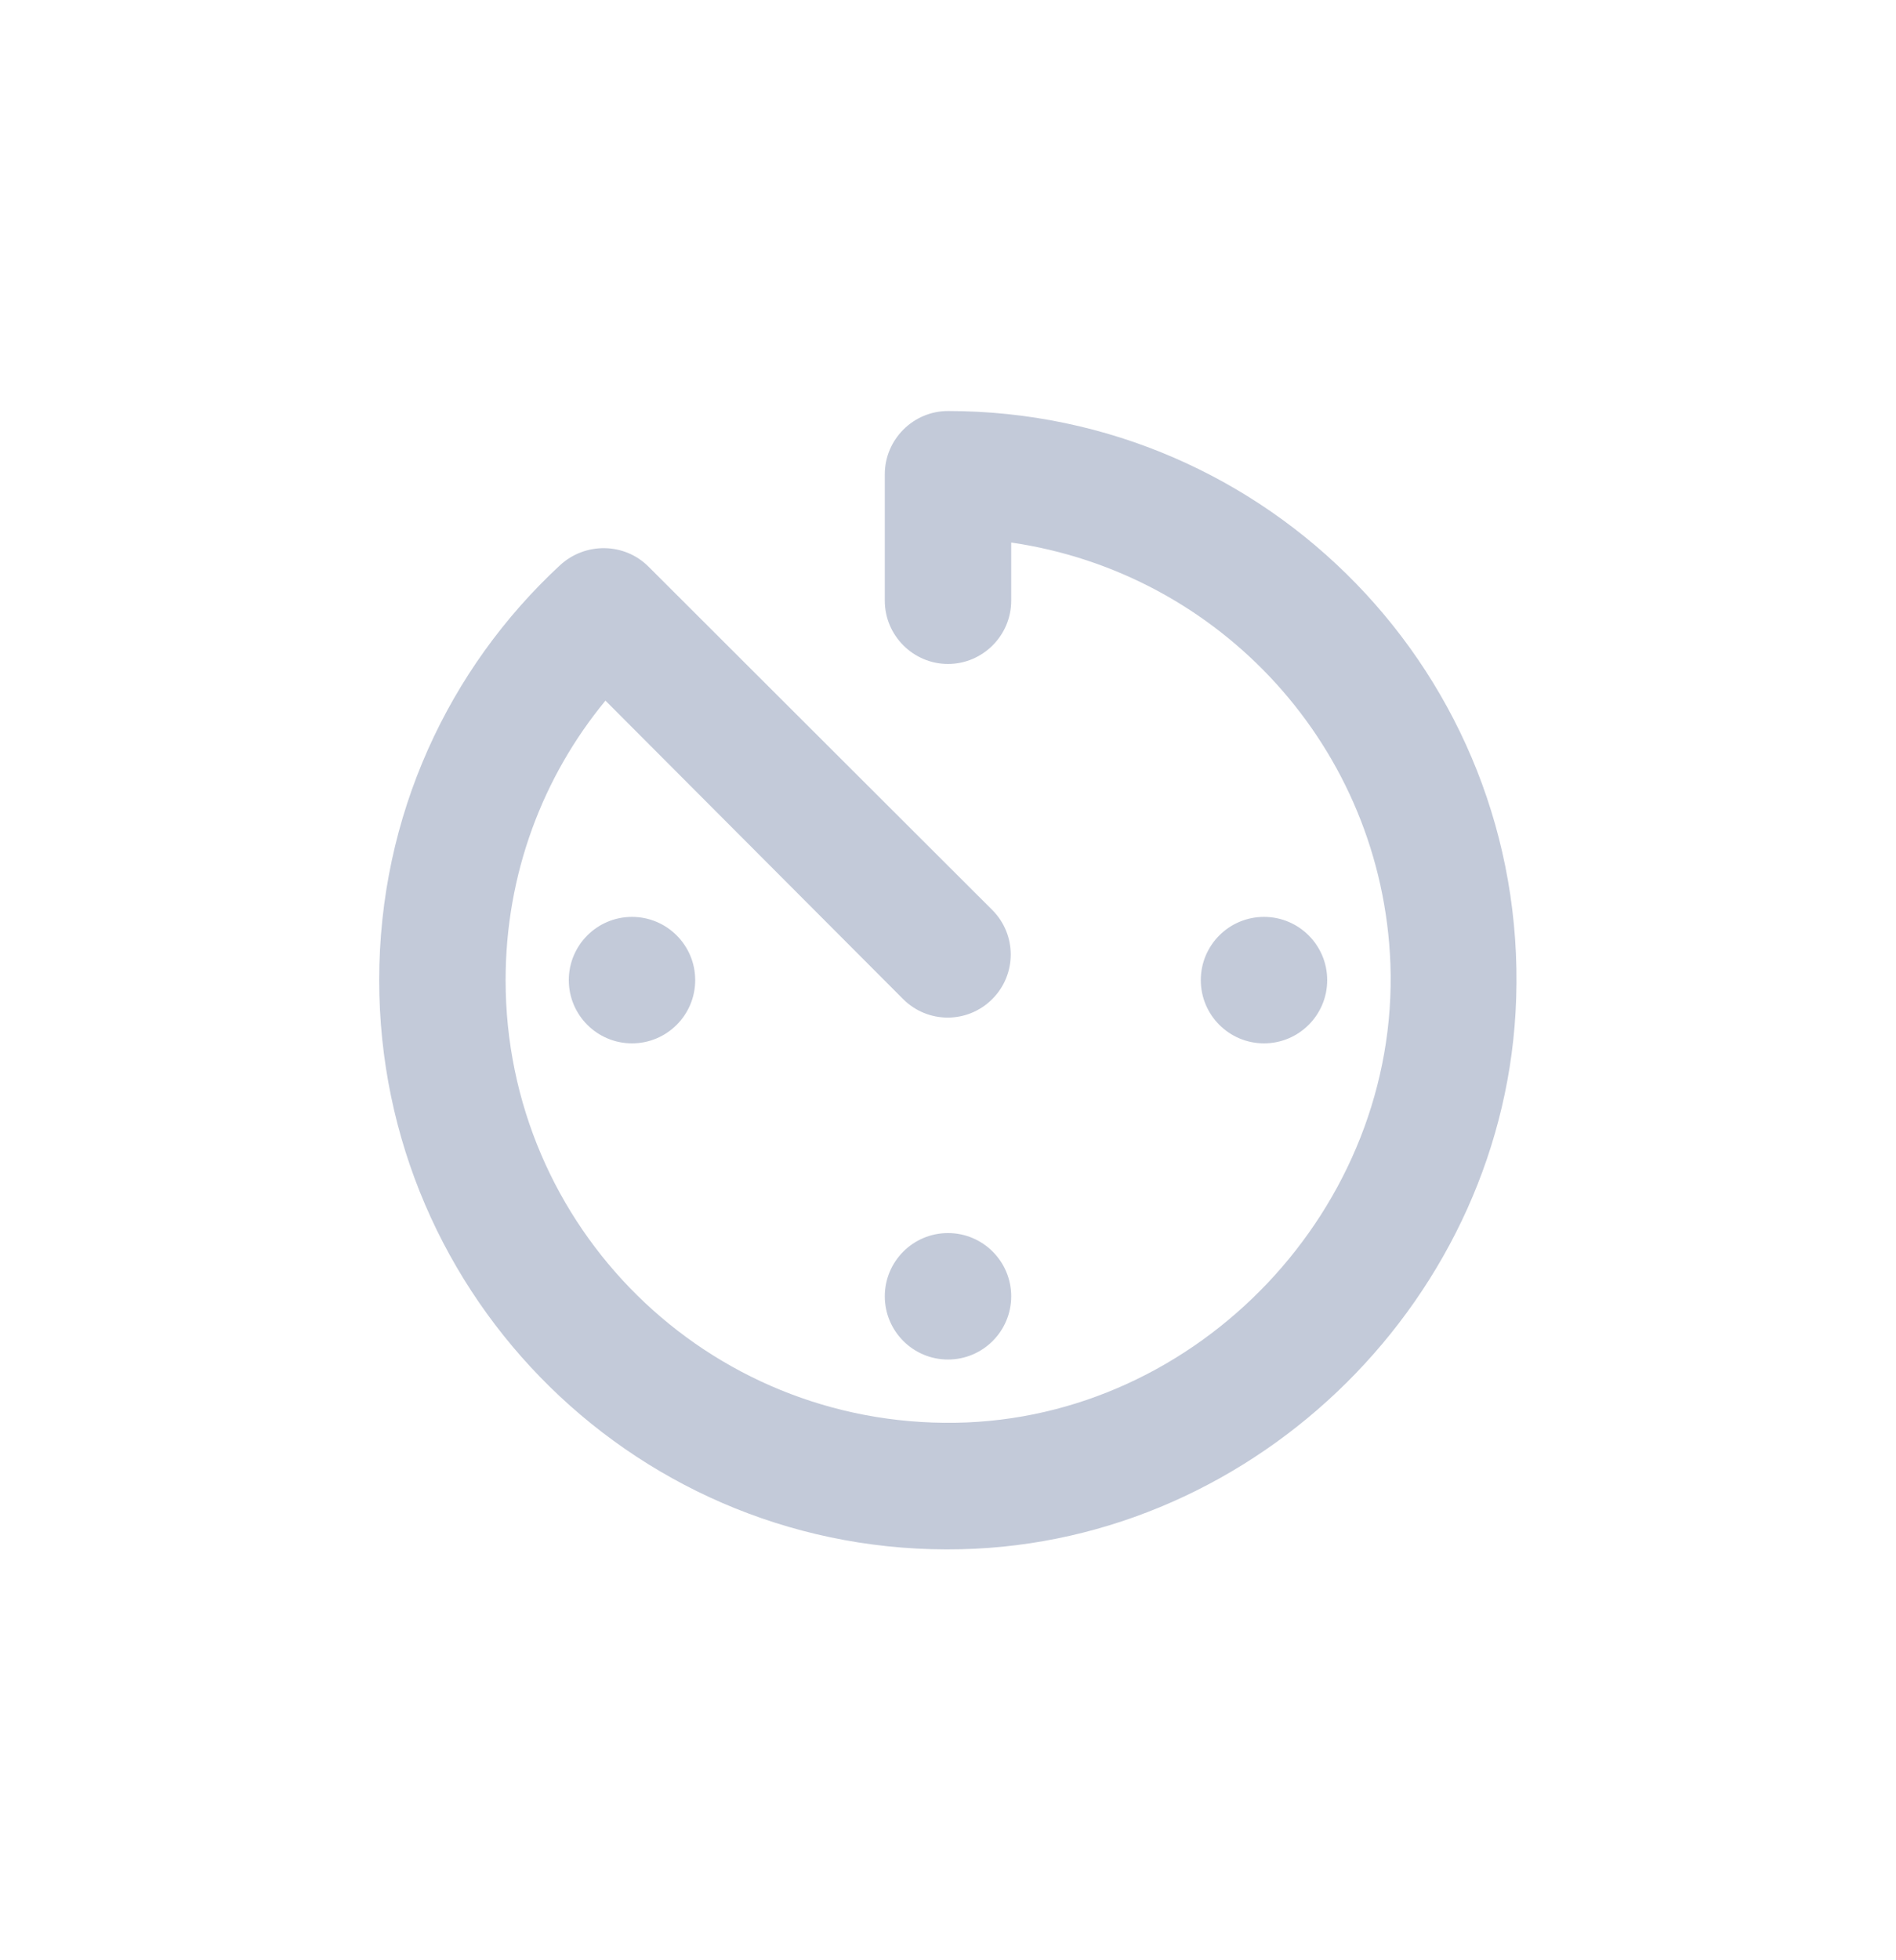 <svg width="30" height="31" viewBox="0 0 30 31" fill="none" xmlns="http://www.w3.org/2000/svg">
<path fill-rule="evenodd" clip-rule="evenodd" d="M15 19.5C14.448 19.5 14 19.948 14 20.5C14 21.052 14.448 21.5 15 21.5C15.552 21.5 16 21.052 16 20.5C16 19.948 15.552 19.5 15 19.5ZM10 14.5C9.448 14.5 9 14.948 9 15.5C9 16.052 9.448 16.5 10 16.5C10.552 16.5 11 16.052 11 15.5C11 14.948 10.552 14.5 10 14.5ZM20 14.5C19.448 14.5 19 14.948 19 15.5C19 16.052 19.448 16.5 20 16.5C20.552 16.5 21 16.052 21 15.5C21 14.948 20.552 14.5 20 14.5ZM15 6.5C14.45 6.5 14 6.95 14 7.5V9.5C14 10.05 14.45 10.5 15 10.5C15.55 10.5 16 10.05 16 9.5V8.58C19.31 9.06 21.87 11.83 22 15.24C22.14 19.09 18.97 22.44 15.12 22.5C11.19 22.56 8 19.41 8 15.5C8 13.82 8.59 12.28 9.58 11.08L14.29 15.8C14.68 16.19 15.31 16.19 15.7 15.8C16.09 15.41 16.09 14.78 15.7 14.39L10.26 8.96C9.88 8.58 9.26 8.57 8.86 8.94C7.1 10.57 6 12.9 6 15.5C6 20.54 10.14 24.62 15.21 24.5C19.91 24.39 23.84 20.49 23.99 15.79C24.16 10.69 20.07 6.5 15 6.5Z" fill="#C3CAD9"/>
</svg>
